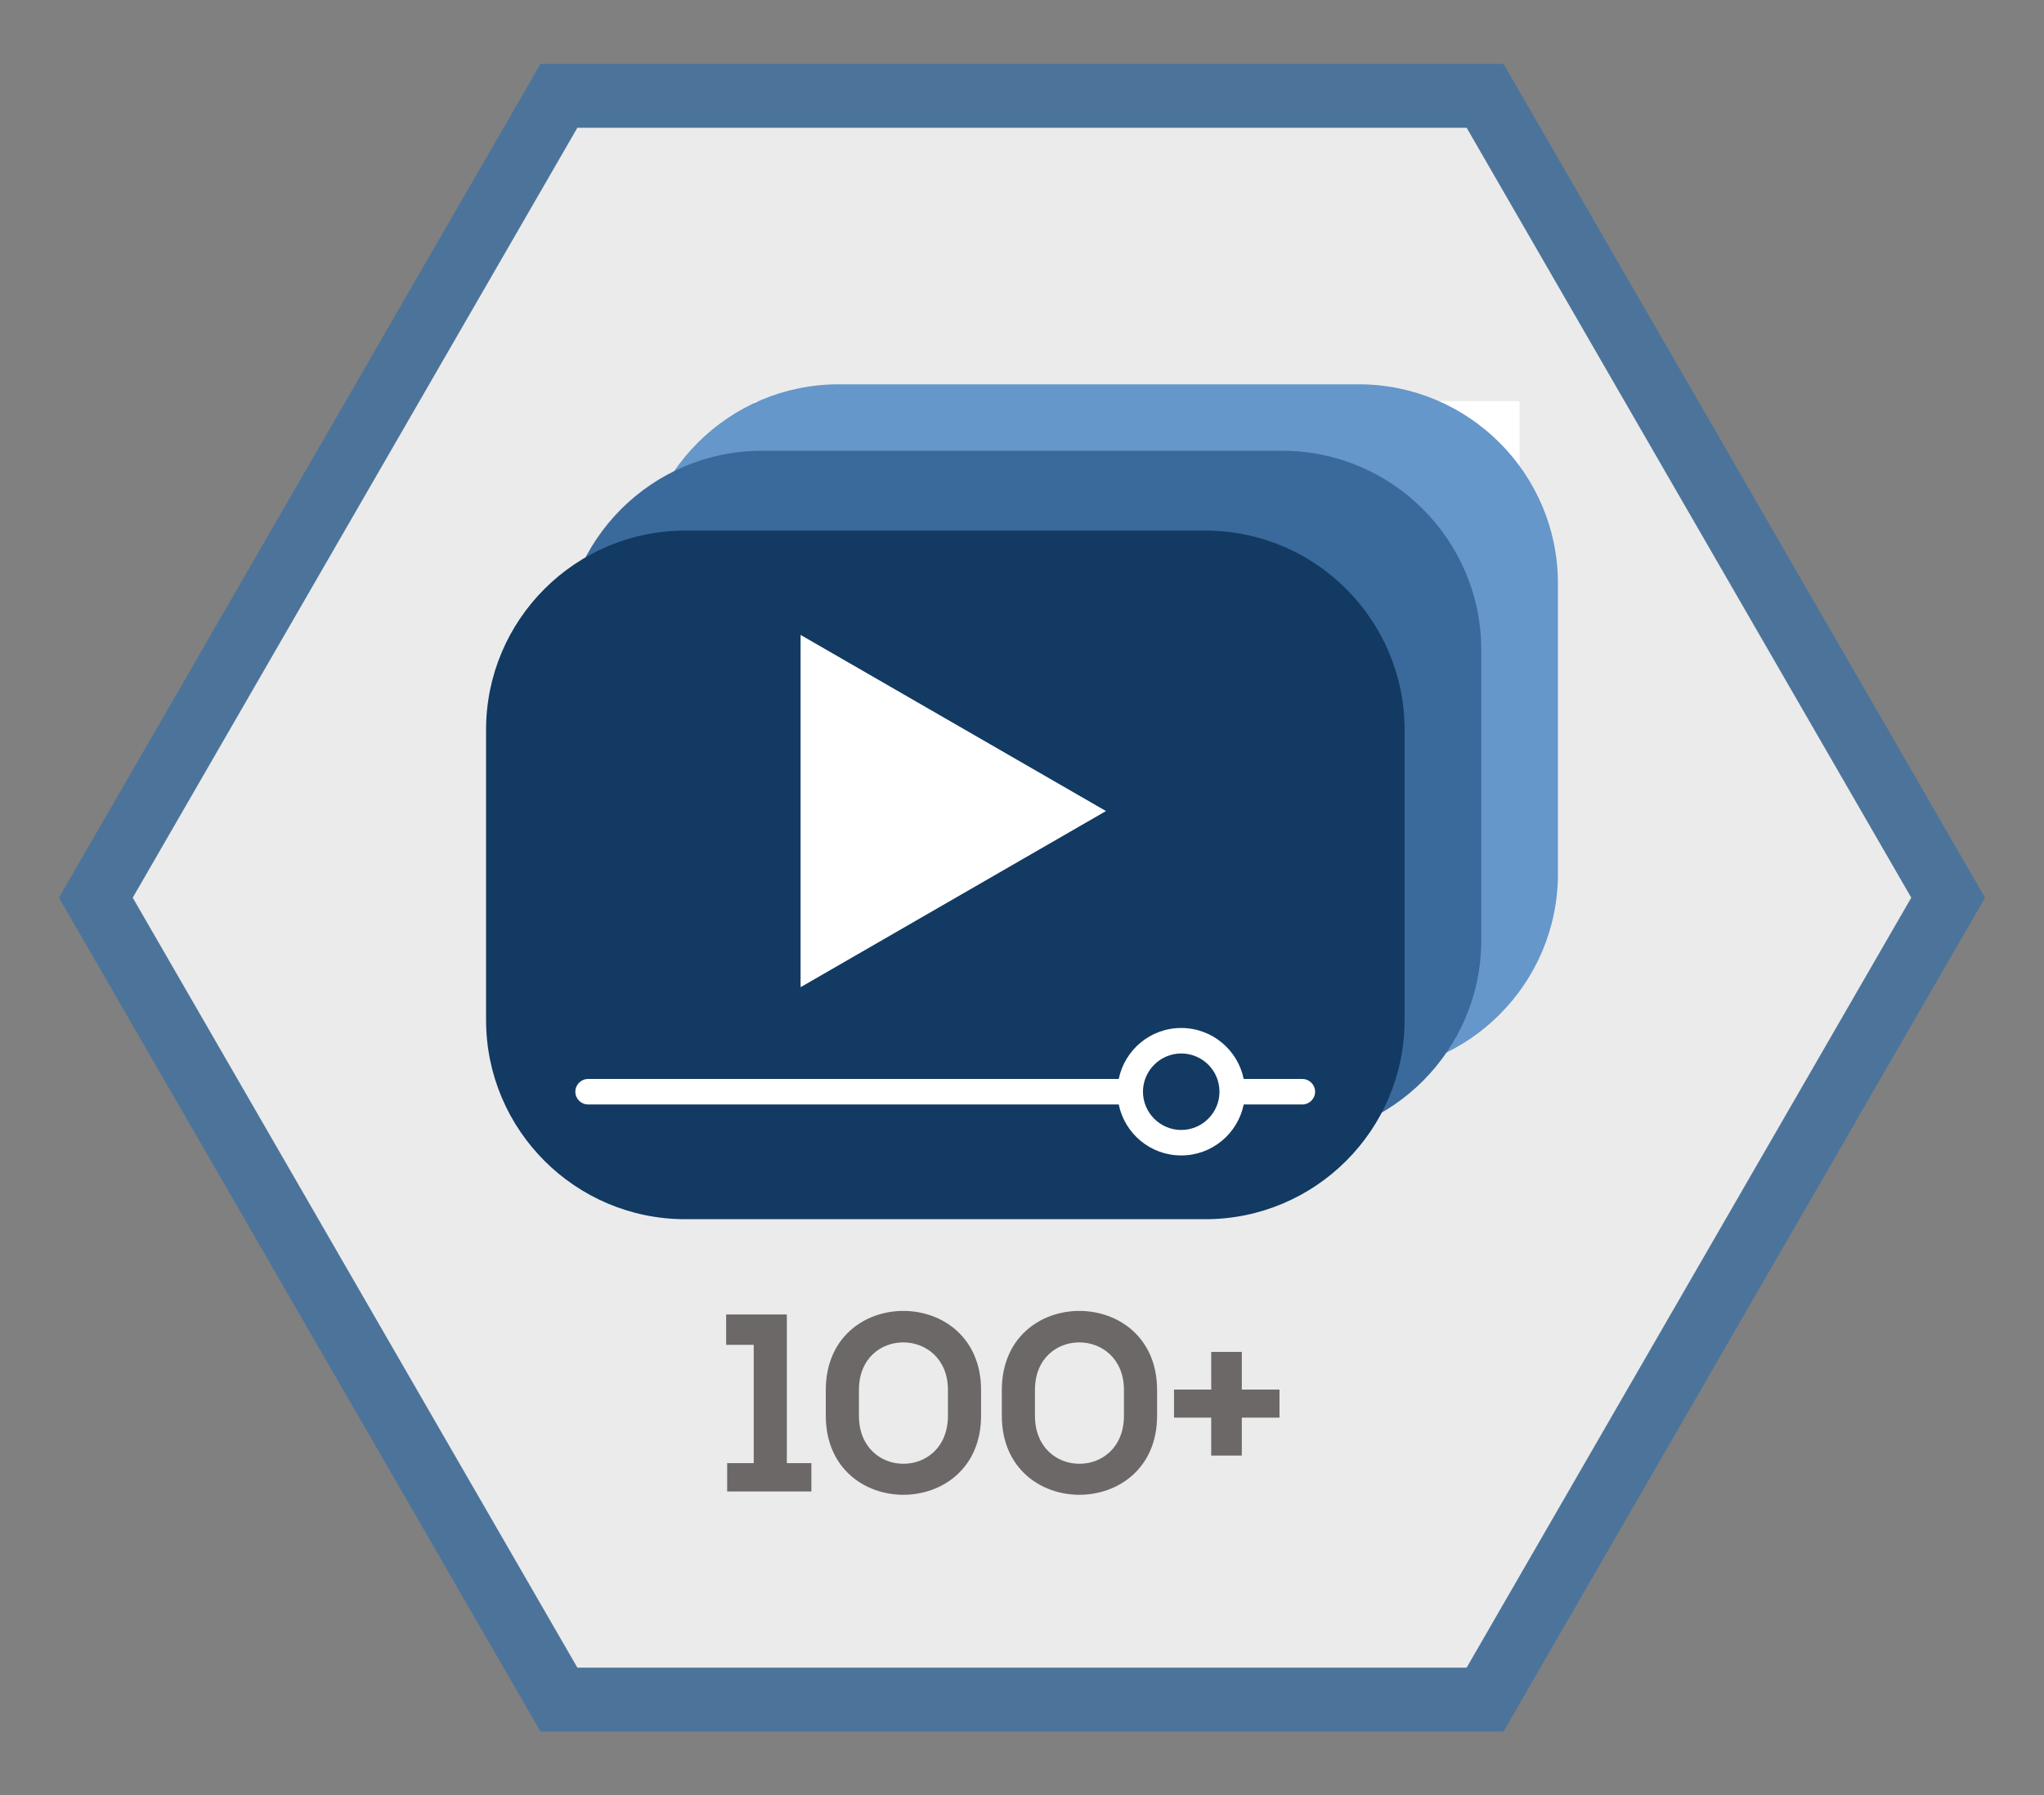 <?xml version="1.0" standalone="no"?><!-- Generator: Gravit.io --><svg xmlns="http://www.w3.org/2000/svg" xmlns:xlink="http://www.w3.org/1999/xlink" style="isolation:isolate" viewBox="0 0 319.897 281.058" width="319.897" height="281.058"><rect x="0" y="0" width="319.897" height="281.058" fill="#808080" stroke="none"/><clipPath id="_clipPath_WgNPR1veG2CqDFF47L2brTT2felFXVvx"><path d=" M -777.483 -569.698 L 502.105 -569.698 L 502.105 554.534 L -777.483 554.534 L -777.483 -569.698 Z  M 15 140.529 L 87.474 15 L 232.423 15 L 304.897 140.529 L 232.423 266.058 L 87.474 266.059 L 15 140.529 Z " fill-rule="evenodd" fill="rgb(255,255,255)"/></clipPath><g clip-path="url(#_clipPath_WgNPR1veG2CqDFF47L2brTT2felFXVvx)"><mask id="_mask_ojlPoMhin3jMaNy73vZdbTz7pd8x89d0" x="-200%" y="-200%" width="400%" height="400%"><rect x="-200%" y="-200%" width="400%" height="400%" style="fill:white;"/><path d=" M 15 140.529 L 87.474 15 L 232.423 15 L 304.897 140.529 L 232.423 266.058 L 87.474 266.059 L 15 140.529 Z " fill="black" stroke="none"/></mask><path d=" M 15 140.529 L 87.474 15 L 232.423 15 L 304.897 140.529 L 232.423 266.058 L 87.474 266.059 L 15 140.529 Z " fill="rgb(235,235,235)" mask="url(#_mask_ojlPoMhin3jMaNy73vZdbTz7pd8x89d0)" vector-effect="non-scaling-stroke" stroke-width="10" stroke="rgb(76,116,155)" stroke-opacity="10000" stroke-linejoin="miter" stroke-linecap="square" stroke-miterlimit="3"/></g><g><g><rect x="118.042" y="62.795" width="119.769" height="85.188" transform="matrix(1,0,0,1,0,0)" fill="rgb(255,255,255)"/><path d=" M 243.825 136.78 L 243.825 91.344 C 243.825 74.135 229.853 60.163 212.644 60.163 L 131.254 60.163 C 114.045 60.163 100.073 74.135 100.073 91.344 L 100.073 136.78 C 100.073 153.989 114.045 167.961 131.254 167.961 L 212.644 167.961 C 229.853 167.961 243.825 153.989 243.825 136.78 Z  M 149.298 76.494 L 163.26 84.549 L 197.094 104.067 L 149.298 131.64 L 149.298 76.494 L 149.298 76.494 Z  M 116.038 146.009 L 199.089 146.009 C 200.021 141.452 204.045 138.026 208.868 138.026 C 213.691 138.026 217.715 141.452 218.647 146.009 L 227.827 146.009 C 228.924 146.009 229.822 146.907 229.822 148.004 C 229.822 149.102 228.924 150 227.827 150 L 218.647 150 C 217.715 154.557 213.691 157.983 208.868 157.983 C 204.045 157.983 200.021 154.557 199.089 150 L 116.038 150 C 114.94 150 114.042 149.102 114.042 148.004 C 114.042 146.907 114.94 146.009 116.038 146.009 Z  M 208.868 142.018 C 205.575 142.018 202.881 144.712 202.881 148.004 C 202.881 151.297 205.575 153.991 208.868 153.991 C 212.161 153.991 214.855 151.297 214.855 148.004 C 214.855 144.678 212.161 142.018 208.868 142.018 Z " fill="rgb(101,151,202)"/></g><g><rect x="97.042" y="81.194" width="119.769" height="85.188" transform="matrix(1,0,0,1,0,0)" fill="rgb(255,255,255)"/><path d=" M 231.825 147.178 L 231.825 101.743 C 231.825 84.534 217.853 70.562 200.644 70.562 L 119.254 70.562 C 102.045 70.562 88.073 84.534 88.073 101.743 L 88.073 147.178 C 88.073 164.388 102.045 178.359 119.254 178.359 L 200.644 178.359 C 217.853 178.359 231.825 164.388 231.825 147.178 Z  M 137.298 86.893 L 185.094 114.466 L 137.298 142.039 L 137.298 86.893 L 137.298 86.893 Z  M 104.038 156.408 L 187.089 156.408 C 188.021 151.851 192.045 148.425 196.868 148.425 C 201.691 148.425 205.715 151.851 206.647 156.408 L 215.827 156.408 C 216.924 156.408 217.822 157.306 217.822 158.403 C 217.822 159.501 216.924 160.399 215.827 160.399 L 206.647 160.399 C 205.715 164.955 201.691 168.381 196.868 168.381 C 192.045 168.381 188.021 164.955 187.089 160.399 L 104.038 160.399 C 102.94 160.399 102.042 159.501 102.042 158.403 C 102.042 157.306 102.94 156.408 104.038 156.408 Z  M 196.868 152.416 C 193.575 152.416 190.881 155.11 190.881 158.403 C 190.881 161.696 193.575 164.39 196.868 164.39 C 200.161 164.39 202.855 161.696 202.855 158.403 C 202.855 155.077 200.161 152.416 196.868 152.416 Z " fill="rgb(57,106,155)"/></g><g><rect x="90.042" y="95.694" width="119.769" height="85.188" transform="matrix(1,0,0,1,0,0)" fill="rgb(255,255,255)"/><path d=" M 219.825 159.678 L 219.825 114.243 C 219.825 97.034 205.853 83.062 188.644 83.062 L 107.254 83.062 C 90.045 83.062 76.073 97.034 76.073 114.243 L 76.073 159.678 C 76.073 176.888 90.045 190.859 107.254 190.859 L 188.644 190.859 C 205.853 190.859 219.825 176.888 219.825 159.678 Z  M 125.298 99.393 L 173.094 126.966 L 125.298 154.539 L 125.298 99.393 L 125.298 99.393 Z  M 92.038 168.907 L 175.089 168.907 C 176.021 164.351 180.045 160.925 184.868 160.925 C 189.691 160.925 193.715 164.351 194.647 168.907 L 203.827 168.907 C 204.924 168.907 205.822 169.806 205.822 170.903 C 205.822 172.001 204.924 172.899 203.827 172.899 L 194.647 172.899 C 193.715 177.455 189.691 180.881 184.868 180.881 C 180.045 180.881 176.021 177.455 175.089 172.899 L 92.038 172.899 C 90.94 172.899 90.042 172.001 90.042 170.903 C 90.042 169.806 90.94 168.907 92.038 168.907 Z  M 184.868 164.916 C 181.575 164.916 178.881 167.61 178.881 170.903 C 178.881 174.196 181.575 176.89 184.868 176.89 C 188.161 176.89 190.855 174.196 190.855 170.903 C 190.855 167.577 188.161 164.916 184.868 164.916 Z " fill="rgb(18,58,98)"/></g></g><g><path d=" M 113.805 233.482 L 126.985 233.482 L 126.985 229.049 L 123.146 229.049 L 123.146 205.776 L 113.647 205.776 L 113.647 210.526 L 117.961 210.526 L 117.961 229.049 L 113.805 229.049 L 113.805 233.482 Z  M 134.426 217.61 C 134.426 207.597 148.359 207.715 148.359 217.61 L 148.359 221.608 C 148.359 231.661 134.426 231.661 134.426 221.608 L 134.426 217.61 Z  M 129.241 221.608 C 129.241 238.152 153.544 238.113 153.544 221.608 L 153.544 217.61 C 153.544 201.106 129.241 201.066 129.241 217.61 L 129.241 221.608 Z  M 161.974 217.61 C 161.974 207.597 175.906 207.715 175.906 217.61 L 175.906 221.608 C 175.906 231.661 161.974 231.661 161.974 221.608 L 161.974 217.61 Z  M 156.789 221.608 C 156.789 238.152 181.091 238.113 181.091 221.608 L 181.091 217.61 C 181.091 201.106 156.789 201.066 156.789 217.61 L 156.789 221.608 Z  M 183.743 217.531 L 183.743 221.925 L 189.561 221.925 L 189.561 227.862 L 194.351 227.862 L 194.351 221.925 L 200.248 221.925 L 200.248 217.531 L 194.351 217.531 L 194.351 211.634 L 189.561 211.634 L 189.561 217.531 L 183.743 217.531 Z " fill-rule="evenodd" fill="rgb(108,104,104)"/></g></svg>